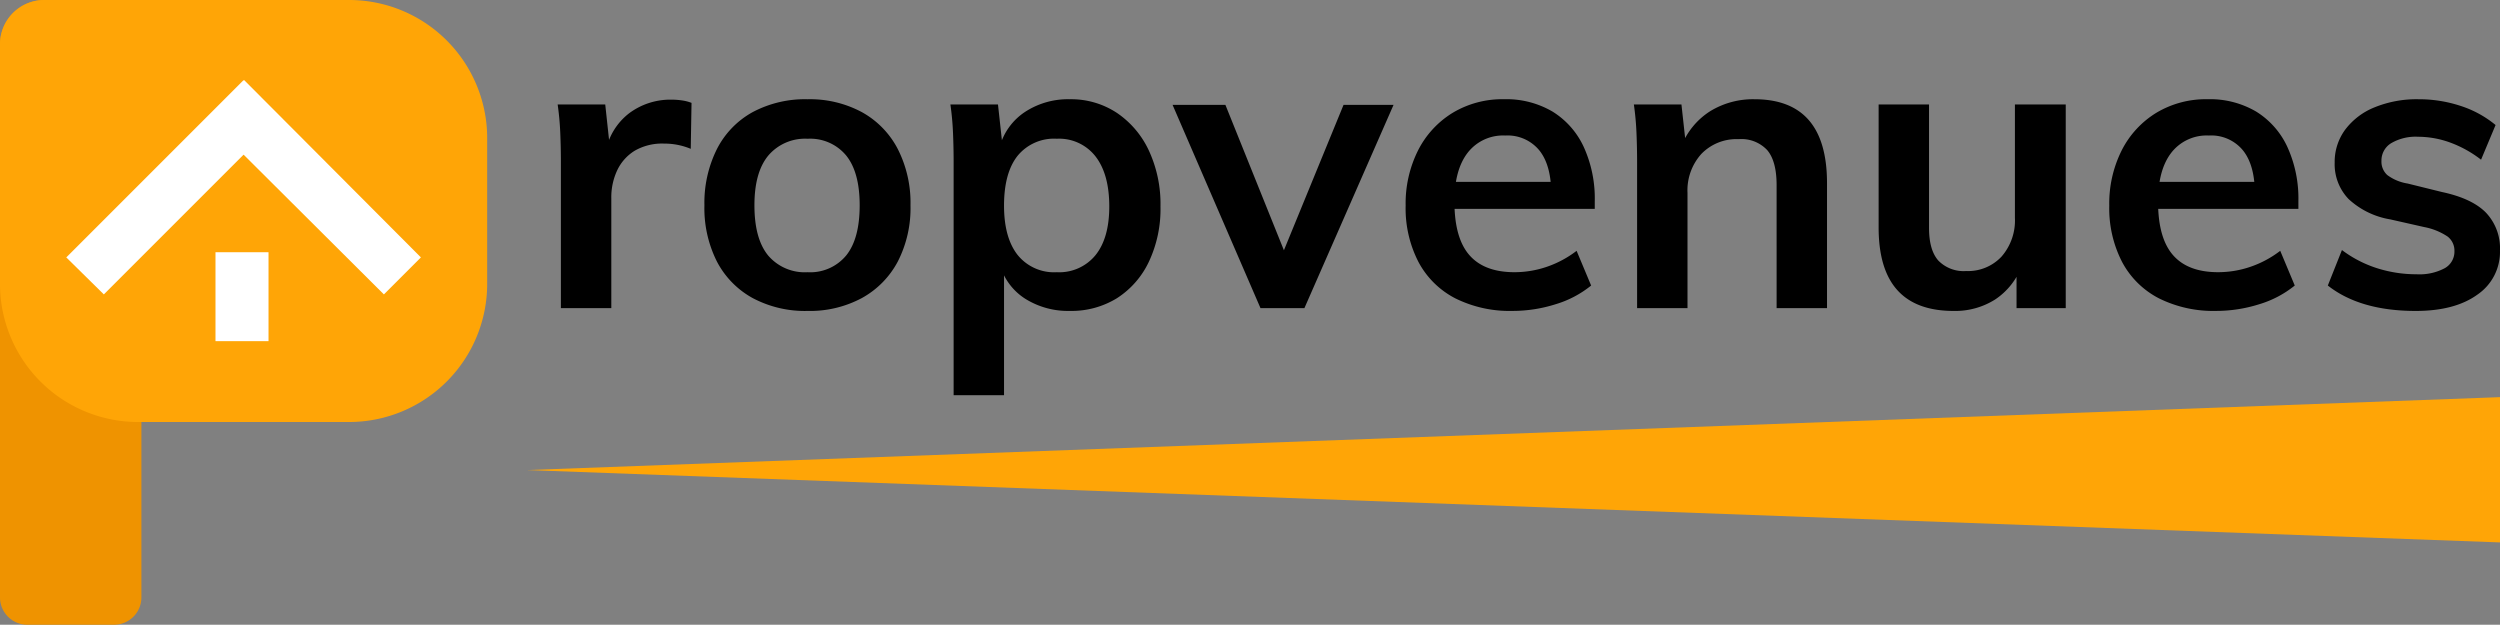 <svg xmlns="http://www.w3.org/2000/svg" width="452.6" height="113.1" viewBox="0 0 452.6 113.1"><rect x="0" y="0" width="452.6" height="113.1" fill="#808080" stroke="none"/><g transform="translate(920.6 387.781)"><path d="M4.891,0V-26.426q0-2.555-.109-5.22a51.981,51.981,0,0,0-.475-5.219h8.614l1.022,9.49-1.022-.511a11.449,11.449,0,0,1,4.307-7.373,12.452,12.452,0,0,1,7.592-2.482,13.462,13.462,0,0,1,2.044.146,7.665,7.665,0,0,1,1.679.438L28.4-28.835a12.331,12.331,0,0,0-4.818-.949,9.9,9.9,0,0,0-5.365,1.314,8.342,8.342,0,0,0-3.139,3.541,11.5,11.5,0,0,0-1.059,5V0ZM49.567.511A20.178,20.178,0,0,1,39.6-1.825a15.948,15.948,0,0,1-6.461-6.607,21.472,21.472,0,0,1-2.263-10.184A21.747,21.747,0,0,1,33.142-28.8,15.845,15.845,0,0,1,39.6-35.478a20.178,20.178,0,0,1,9.965-2.336,19.865,19.865,0,0,1,9.819,2.336,16.072,16.072,0,0,1,6.5,6.679,21.462,21.462,0,0,1,2.3,10.184,21.191,21.191,0,0,1-2.3,10.184,16.181,16.181,0,0,1-6.5,6.607A19.865,19.865,0,0,1,49.567.511Zm0-7.008a8.444,8.444,0,0,0,6.971-3.03q2.446-3.03,2.446-9.089,0-5.986-2.446-9.015a8.444,8.444,0,0,0-6.971-3.03,8.739,8.739,0,0,0-7.118,3.03q-2.519,3.03-2.519,9.015,0,6.059,2.482,9.089A8.717,8.717,0,0,0,49.567-6.5ZM75.993,15.768V-26.426q0-2.555-.109-5.22a51.983,51.983,0,0,0-.475-5.219h8.614l.8,7.3-.511.438a11.109,11.109,0,0,1,4.6-6.388,14.21,14.21,0,0,1,8.1-2.3,15.028,15.028,0,0,1,8.5,2.445,16.733,16.733,0,0,1,5.8,6.789A23,23,0,0,1,113.442-18.4a22.349,22.349,0,0,1-2.117,10.037,15.877,15.877,0,0,1-5.767,6.57,15.683,15.683,0,0,1-8.541,2.3,14.553,14.553,0,0,1-8.1-2.227,10.8,10.8,0,0,1-4.6-6.315l.8-1.168V15.768ZM94.681-6.5a8.461,8.461,0,0,0,7.008-3.1q2.482-3.1,2.482-8.8,0-5.84-2.482-9.052a8.342,8.342,0,0,0-7.008-3.212,8.521,8.521,0,0,0-7.118,3.1q-2.445,3.1-2.446,9.016,0,5.767,2.446,8.906A8.478,8.478,0,0,0,94.681-6.5ZM131.546,0,115.632-36.792h9.563L136.8-7.957h-2.044l11.826-28.835h9.052L139.5,0Zm59.86-4.088a18.735,18.735,0,0,1-6.46,3.395,25.788,25.788,0,0,1-7.775,1.2,22.083,22.083,0,0,1-10.329-2.263,15.678,15.678,0,0,1-6.68-6.57,21.133,21.133,0,0,1-2.336-10.22,21.416,21.416,0,0,1,2.263-10.038,16.923,16.923,0,0,1,6.278-6.789,17.465,17.465,0,0,1,9.271-2.445,16.5,16.5,0,0,1,8.76,2.226,14.8,14.8,0,0,1,5.658,6.388,22.469,22.469,0,0,1,2.008,9.855v1.387H165.856l.073-4.891h20.732l-2.482,2.482q.073-5.329-2.081-8.1a7.426,7.426,0,0,0-6.242-2.774,8.1,8.1,0,0,0-6.789,3.1q-2.409,3.1-2.409,8.87,0,6.57,2.7,9.672t8.176,3.1a18.054,18.054,0,0,0,5.876-.986,18.79,18.79,0,0,0,5.366-2.883ZM199.728,0V-26.426q0-2.628-.11-5.256a51.907,51.907,0,0,0-.474-5.183h8.614l.8,7.3-.8.219a13.216,13.216,0,0,1,5.219-6.315,14.836,14.836,0,0,1,7.993-2.153q13.14,0,13.14,15.184V0h-9.125V-22.265q0-4.307-1.679-6.315a6.377,6.377,0,0,0-5.183-2.007,8.851,8.851,0,0,0-6.753,2.664,9.835,9.835,0,0,0-2.518,7.045V0Zm57.305.511q-6.789,0-10.184-3.76T243.455-14.6V-36.865h9.125v22.338q0,4.015,1.679,5.913a6.375,6.375,0,0,0,5.037,1.9,8.293,8.293,0,0,0,6.424-2.628,9.967,9.967,0,0,0,2.409-7.008V-36.865h9.2V0h-8.906V-7.592l.949-.073a12.567,12.567,0,0,1-4.818,6.1A13.522,13.522,0,0,1,257.033.511Zm61.758-4.6a18.735,18.735,0,0,1-6.461,3.395,25.788,25.788,0,0,1-7.774,1.2,22.083,22.083,0,0,1-10.329-2.263,15.678,15.678,0,0,1-6.68-6.57,21.133,21.133,0,0,1-2.336-10.22,21.416,21.416,0,0,1,2.263-10.038,16.923,16.923,0,0,1,6.278-6.789,17.464,17.464,0,0,1,9.271-2.445,16.5,16.5,0,0,1,8.76,2.226,14.8,14.8,0,0,1,5.658,6.388,22.469,22.469,0,0,1,2.008,9.855v1.387H293.241l.073-4.891h20.732l-2.482,2.482q.073-5.329-2.081-8.1a7.426,7.426,0,0,0-6.242-2.774,8.1,8.1,0,0,0-6.789,3.1q-2.409,3.1-2.409,8.87,0,6.57,2.7,9.672t8.176,3.1a18.054,18.054,0,0,0,5.876-.986,18.79,18.79,0,0,0,5.366-2.883Zm21.9,4.6q-10.074,0-15.914-4.6l2.555-6.424a21.324,21.324,0,0,0,6.351,3.285,23.386,23.386,0,0,0,7.154,1.1,9.726,9.726,0,0,0,5.11-1.1,3.432,3.432,0,0,0,1.752-3.066,3.223,3.223,0,0,0-1.241-2.665,11.455,11.455,0,0,0-4.234-1.715l-6.132-1.387a14.607,14.607,0,0,1-7.555-3.686,9.088,9.088,0,0,1-2.519-6.607,9.807,9.807,0,0,1,1.9-5.949,12.464,12.464,0,0,1,5.329-4.051,20.185,20.185,0,0,1,7.957-1.46,24.069,24.069,0,0,1,7.592,1.2,19.082,19.082,0,0,1,6.351,3.467l-2.628,6.278A20.814,20.814,0,0,0,346.86-30a17.066,17.066,0,0,0-5.73-1.022,8.757,8.757,0,0,0-4.891,1.168,3.664,3.664,0,0,0-1.752,3.212,3.261,3.261,0,0,0,1.059,2.555,8.378,8.378,0,0,0,3.686,1.533l6.2,1.533q5.475,1.168,7.993,3.76a9.377,9.377,0,0,1,2.519,6.826,9.36,9.36,0,0,1-4.088,7.993Q347.772.511,340.691.511Z" transform="translate(-823.948 -332)"/><g transform="translate(-944.3 -406.281)"><path d="M476.3,116.7,119.1,103.6,476.3,90.4Z" fill="#ffa506"/><path d="M41.3,18.5H31.7a8.024,8.024,0,0,0-8,8V126.6a4.951,4.951,0,0,0,5,5H44.3a4.951,4.951,0,0,0,5-5V26.5A8.024,8.024,0,0,0,41.3,18.5Z" fill="#ef9300"/><path d="M86.9,94.9H48.7a25.009,25.009,0,0,1-25-25V26.5a8.024,8.024,0,0,1,8-8H86.9a25.009,25.009,0,0,1,25,25V69.9A25.009,25.009,0,0,1,86.9,94.9Z" fill="#ffa506"/><path d="M99.9,65.1,67.9,33l-.1.1V33L35.7,65.1l6.8,6.7L67.8,46.5,93.2,71.8Z" fill="#fff"/><rect width="9.6" height="16.1" transform="translate(72.313 80.262) rotate(180)" fill="#fff"/></g></g></svg>
